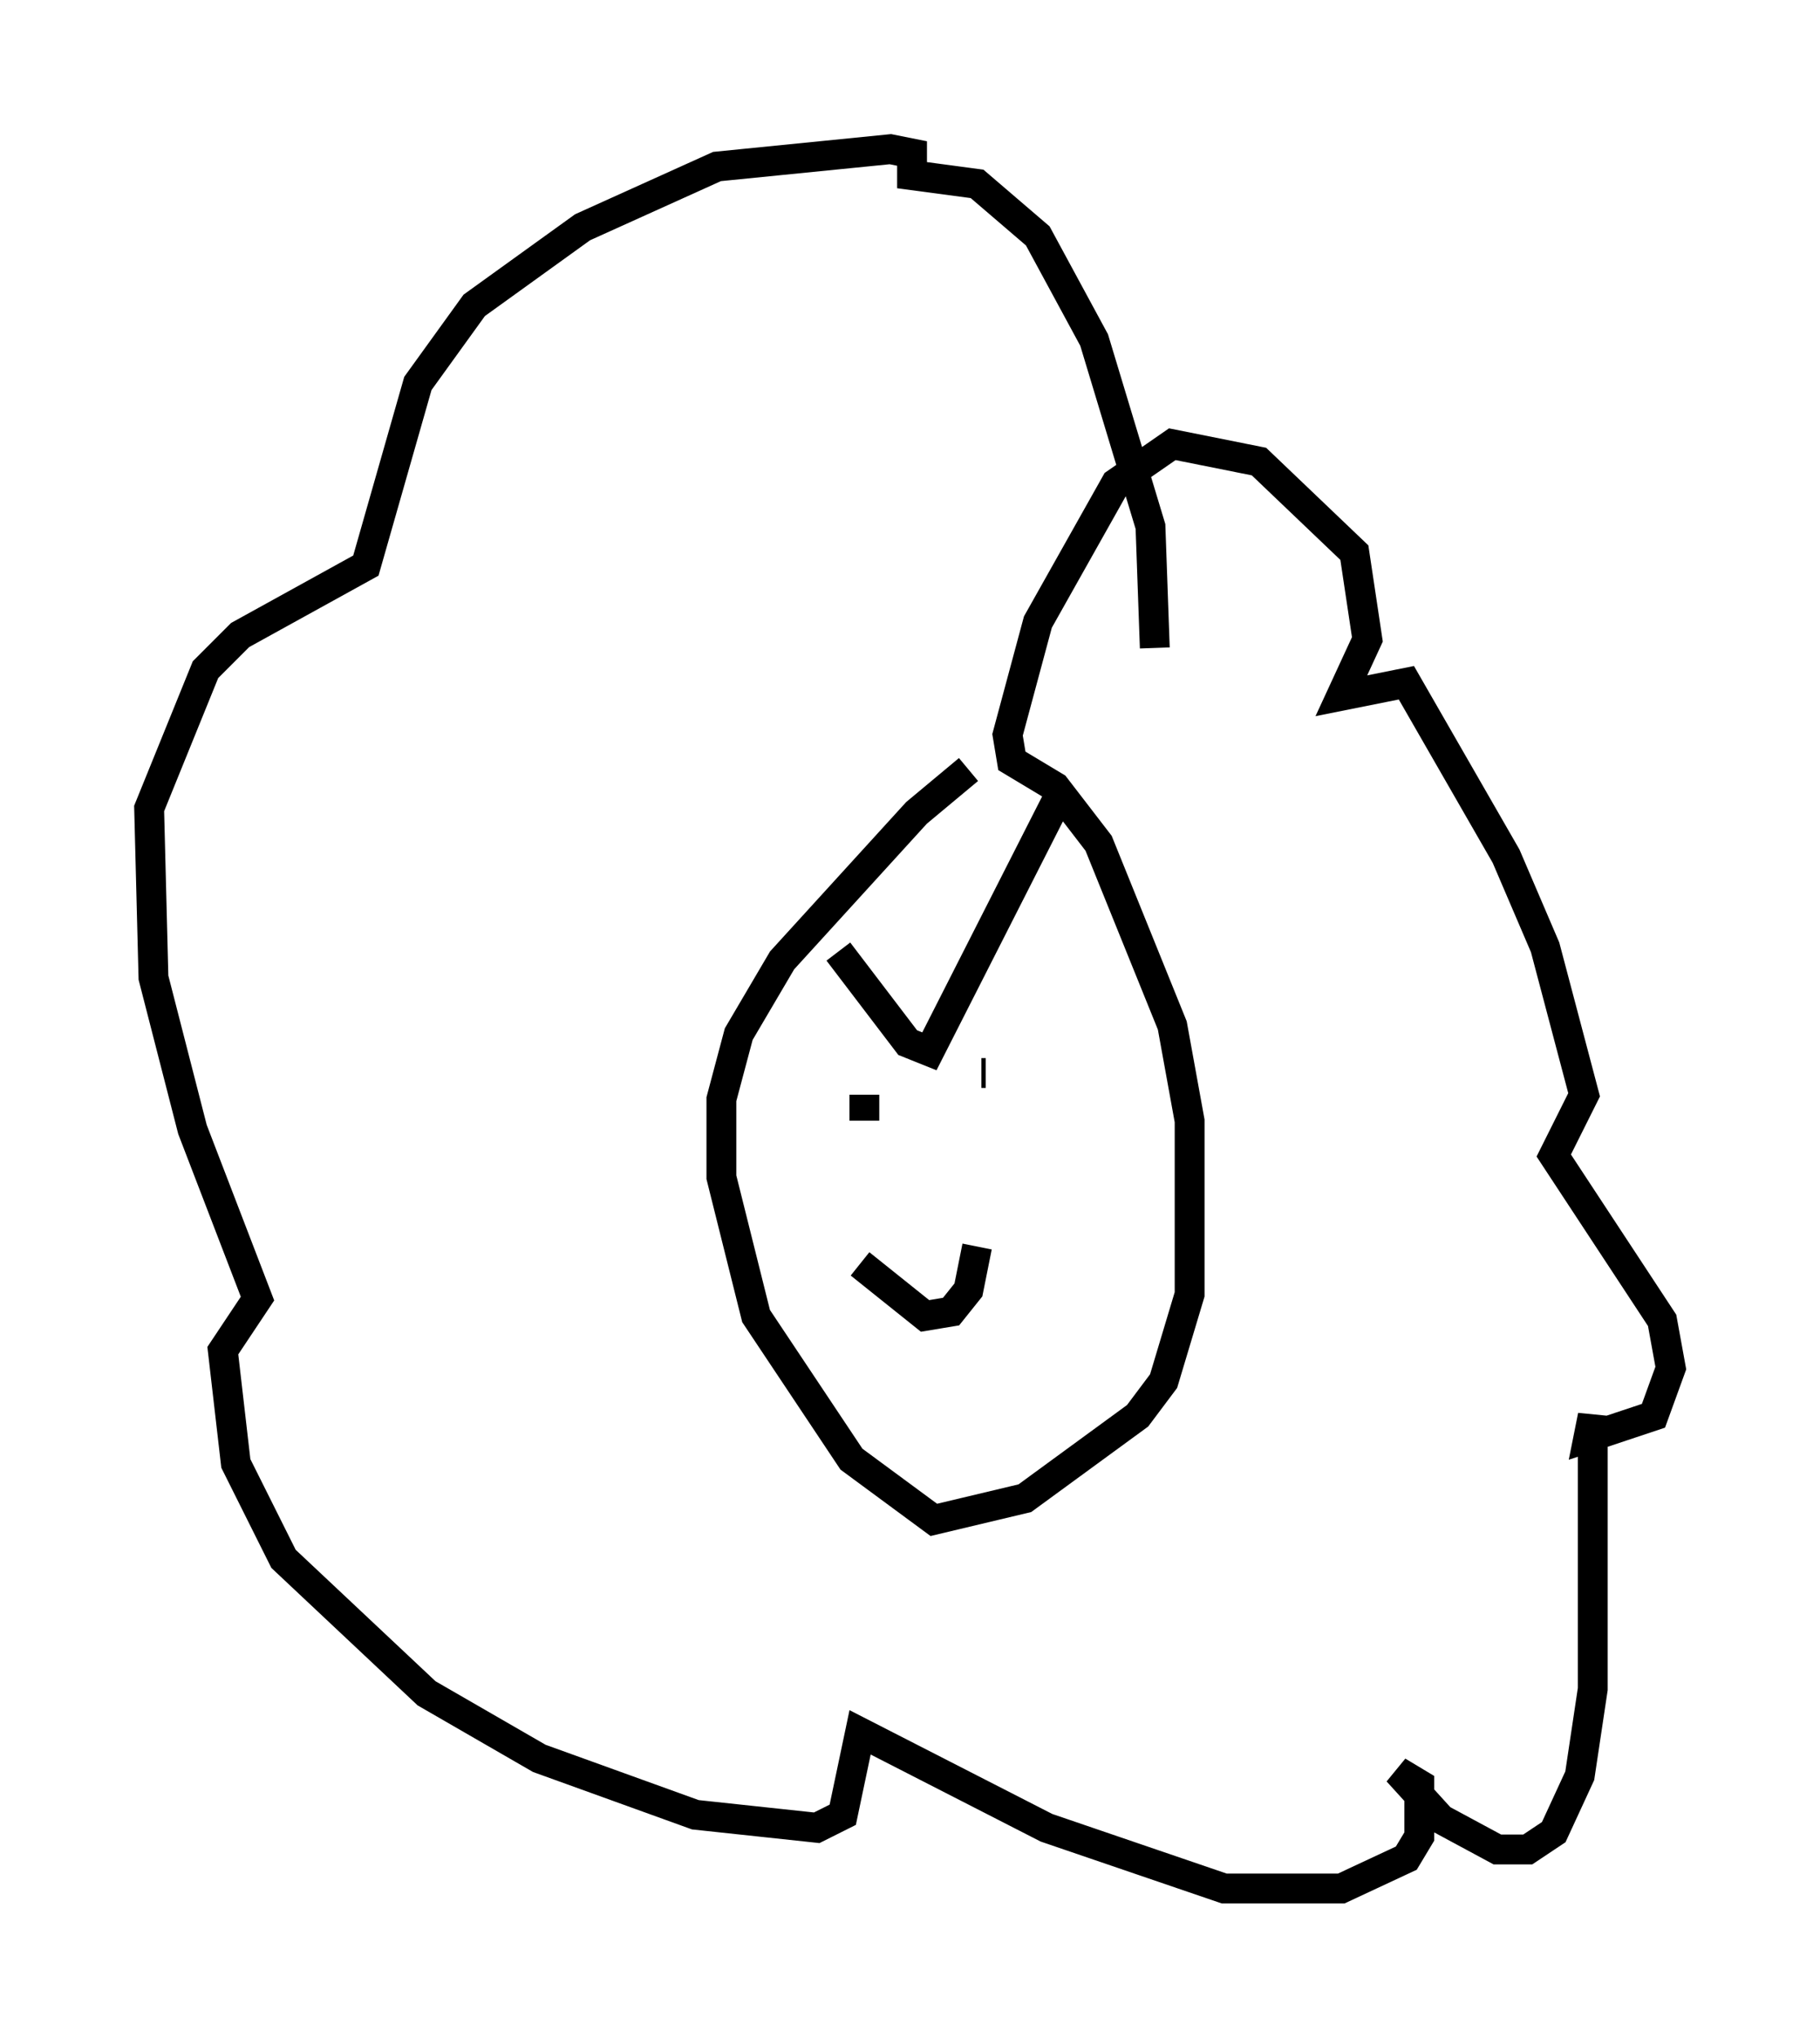 <?xml version="1.0" encoding="utf-8" ?>
<svg baseProfile="full" height="68.246" version="1.1" width="60.983" xmlns="http://www.w3.org/2000/svg" xmlns:ev="http://www.w3.org/2001/xml-events" xmlns:xlink="http://www.w3.org/1999/xlink"><defs /><rect fill="white" height="68.246" width="60.983" x="0" y="0" /><path d="M34.05, 25.335 m-1.598, 0.436 l-1.743, 1.453 -4.503, 4.939 l-1.453, 2.469 -0.581, 2.179 l0.0, 2.615 1.162, 4.648 l3.196, 4.793 2.76, 2.034 l3.05, -0.726 3.777, -2.76 l0.872, -1.162 0.872, -2.905 l0.0, -5.81 -0.581, -3.196 l-2.469, -6.101 -1.453, -1.888 l-1.453, -0.872 -0.145, -0.872 l1.017, -3.777 2.615, -4.648 l1.888, -1.307 2.905, 0.581 l3.196, 3.05 0.436, 2.905 l-0.872, 1.888 2.179, -0.436 l3.341, 5.81 1.307, 3.05 l1.307, 4.939 -1.017, 2.034 l3.631, 5.52 0.291, 1.598 l-0.581, 1.598 -2.179, 0.726 l0.145, -0.726 0.0, 9.151 l-0.436, 2.905 -0.872, 1.888 l-0.872, 0.581 -1.017, 0.0 l-1.888, -1.017 -1.453, -1.598 l0.726, 0.436 0.0, 1.743 l-0.436, 0.726 -2.179, 1.017 l-3.922, 0.0 -5.955, -2.034 l-6.246, -3.196 -0.581, 2.76 l-0.872, 0.436 -4.067, -0.436 l-5.229, -1.888 -3.777, -2.179 l-4.793, -4.503 -1.598, -3.196 l-0.436, -3.777 1.162, -1.743 l-2.179, -5.665 -1.307, -5.084 l-0.145, -5.665 1.888, -4.648 l1.162, -1.162 4.212, -2.324 l1.743, -6.101 1.888, -2.615 l3.631, -2.615 4.503, -2.034 l5.81, -0.581 0.726, 0.145 l0.0, 0.726 2.179, 0.291 l2.034, 1.743 1.888, 3.486 l1.888, 6.246 0.145, 4.067 m-9.732, 15.832 l0.0, -0.726 m0.0, 0.0 l0.0, -0.145 m4.067, -0.726 l0.0, 0.0 m0.0, 0.0 l-0.145, 0.0 m-4.793, -4.067 l2.324, 3.05 0.726, 0.291 l4.503, -8.86 m-6.827, 15.978 l2.179, 1.743 0.872, -0.145 l0.581, -0.726 0.291, -1.453 " fill="none" stroke="black" stroke-width="1" /></svg>